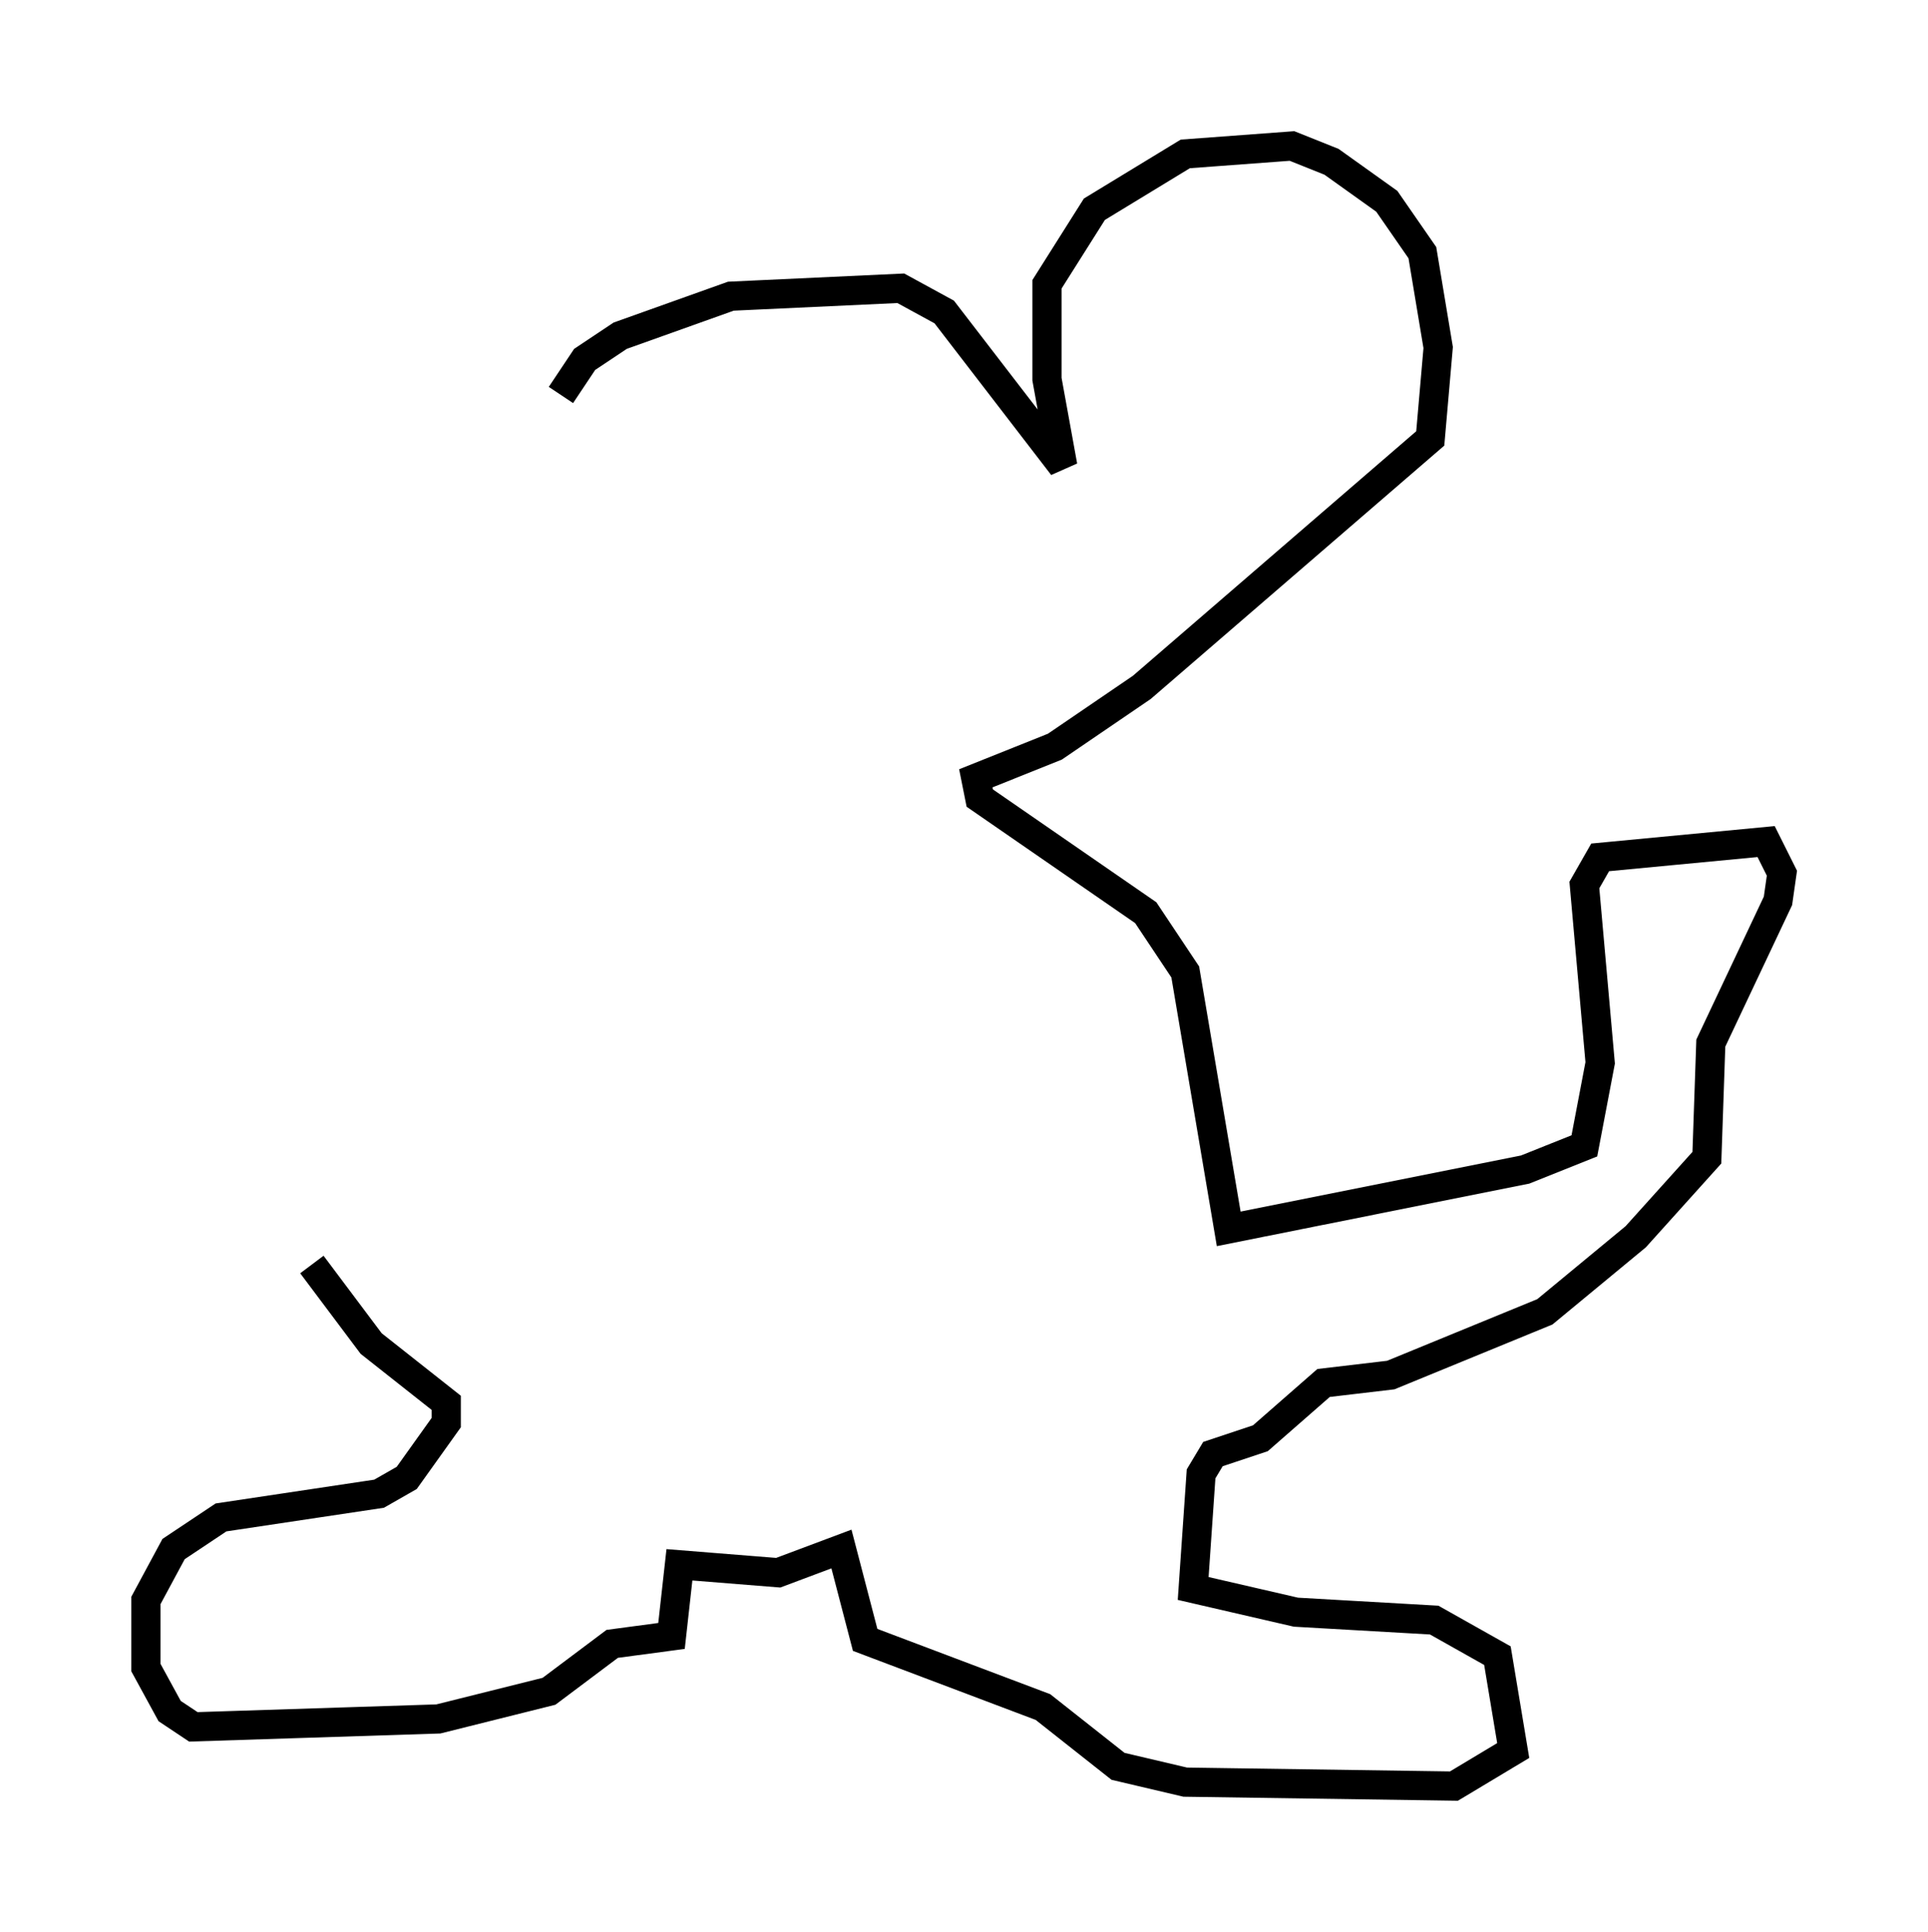 <?xml version="1.0" encoding="utf-8" ?>
<svg baseProfile="full" height="66.156" version="1.1" width="66.021" xmlns="http://www.w3.org/2000/svg" xmlns:ev="http://www.w3.org/2001/xml-events" xmlns:xlink="http://www.w3.org/1999/xlink"><defs /><rect fill="white" height="66.156" width="66.021" x="0" y="0" /><path d="M19.073, 15.284 m0.135, -1.759 l0.812, -1.218 1.218, -0.812 l3.789, -1.353 5.819, -0.271 l1.488, 0.812 4.059, 5.277 l-0.541, -2.977 0.0, -3.248 l1.624, -2.571 3.112, -1.894 l3.654, -0.271 1.353, 0.541 l1.894, 1.353 1.218, 1.759 l0.541, 3.248 -0.271, 3.112 l-9.878, 8.525 -2.977, 2.03 l-2.706, 1.083 0.135, 0.677 l5.683, 3.924 1.353, 2.03 l1.488, 8.796 10.149, -2.03 l2.03, -0.812 0.541, -2.842 l-0.541, -6.089 0.541, -0.947 l5.683, -0.541 0.541, 1.083 l-0.135, 0.947 -2.3, 4.871 l-0.135, 3.924 -2.436, 2.706 l-3.112, 2.571 -5.277, 2.165 l-2.3, 0.271 -2.165, 1.894 l-1.624, 0.541 -0.406, 0.677 l-0.271, 3.924 3.518, 0.812 l4.736, 0.271 2.165, 1.218 l0.541, 3.248 -2.03, 1.218 l-9.202, -0.135 -2.3, -0.541 l-2.571, -2.03 -6.089, -2.3 l-0.812, -3.112 -2.165, 0.812 l-3.383, -0.271 -0.271, 2.436 l-2.03, 0.271 -2.165, 1.624 l-3.789, 0.947 -8.39, 0.271 l-0.812, -0.541 -0.812, -1.488 l0.0, -2.3 0.947, -1.759 l1.624, -1.083 5.413, -0.812 l0.947, -0.541 1.353, -1.894 l0.0, -0.677 -2.571, -2.03 l-2.03, -2.706 " fill="none" stroke="black" stroke-width="1" /></svg>